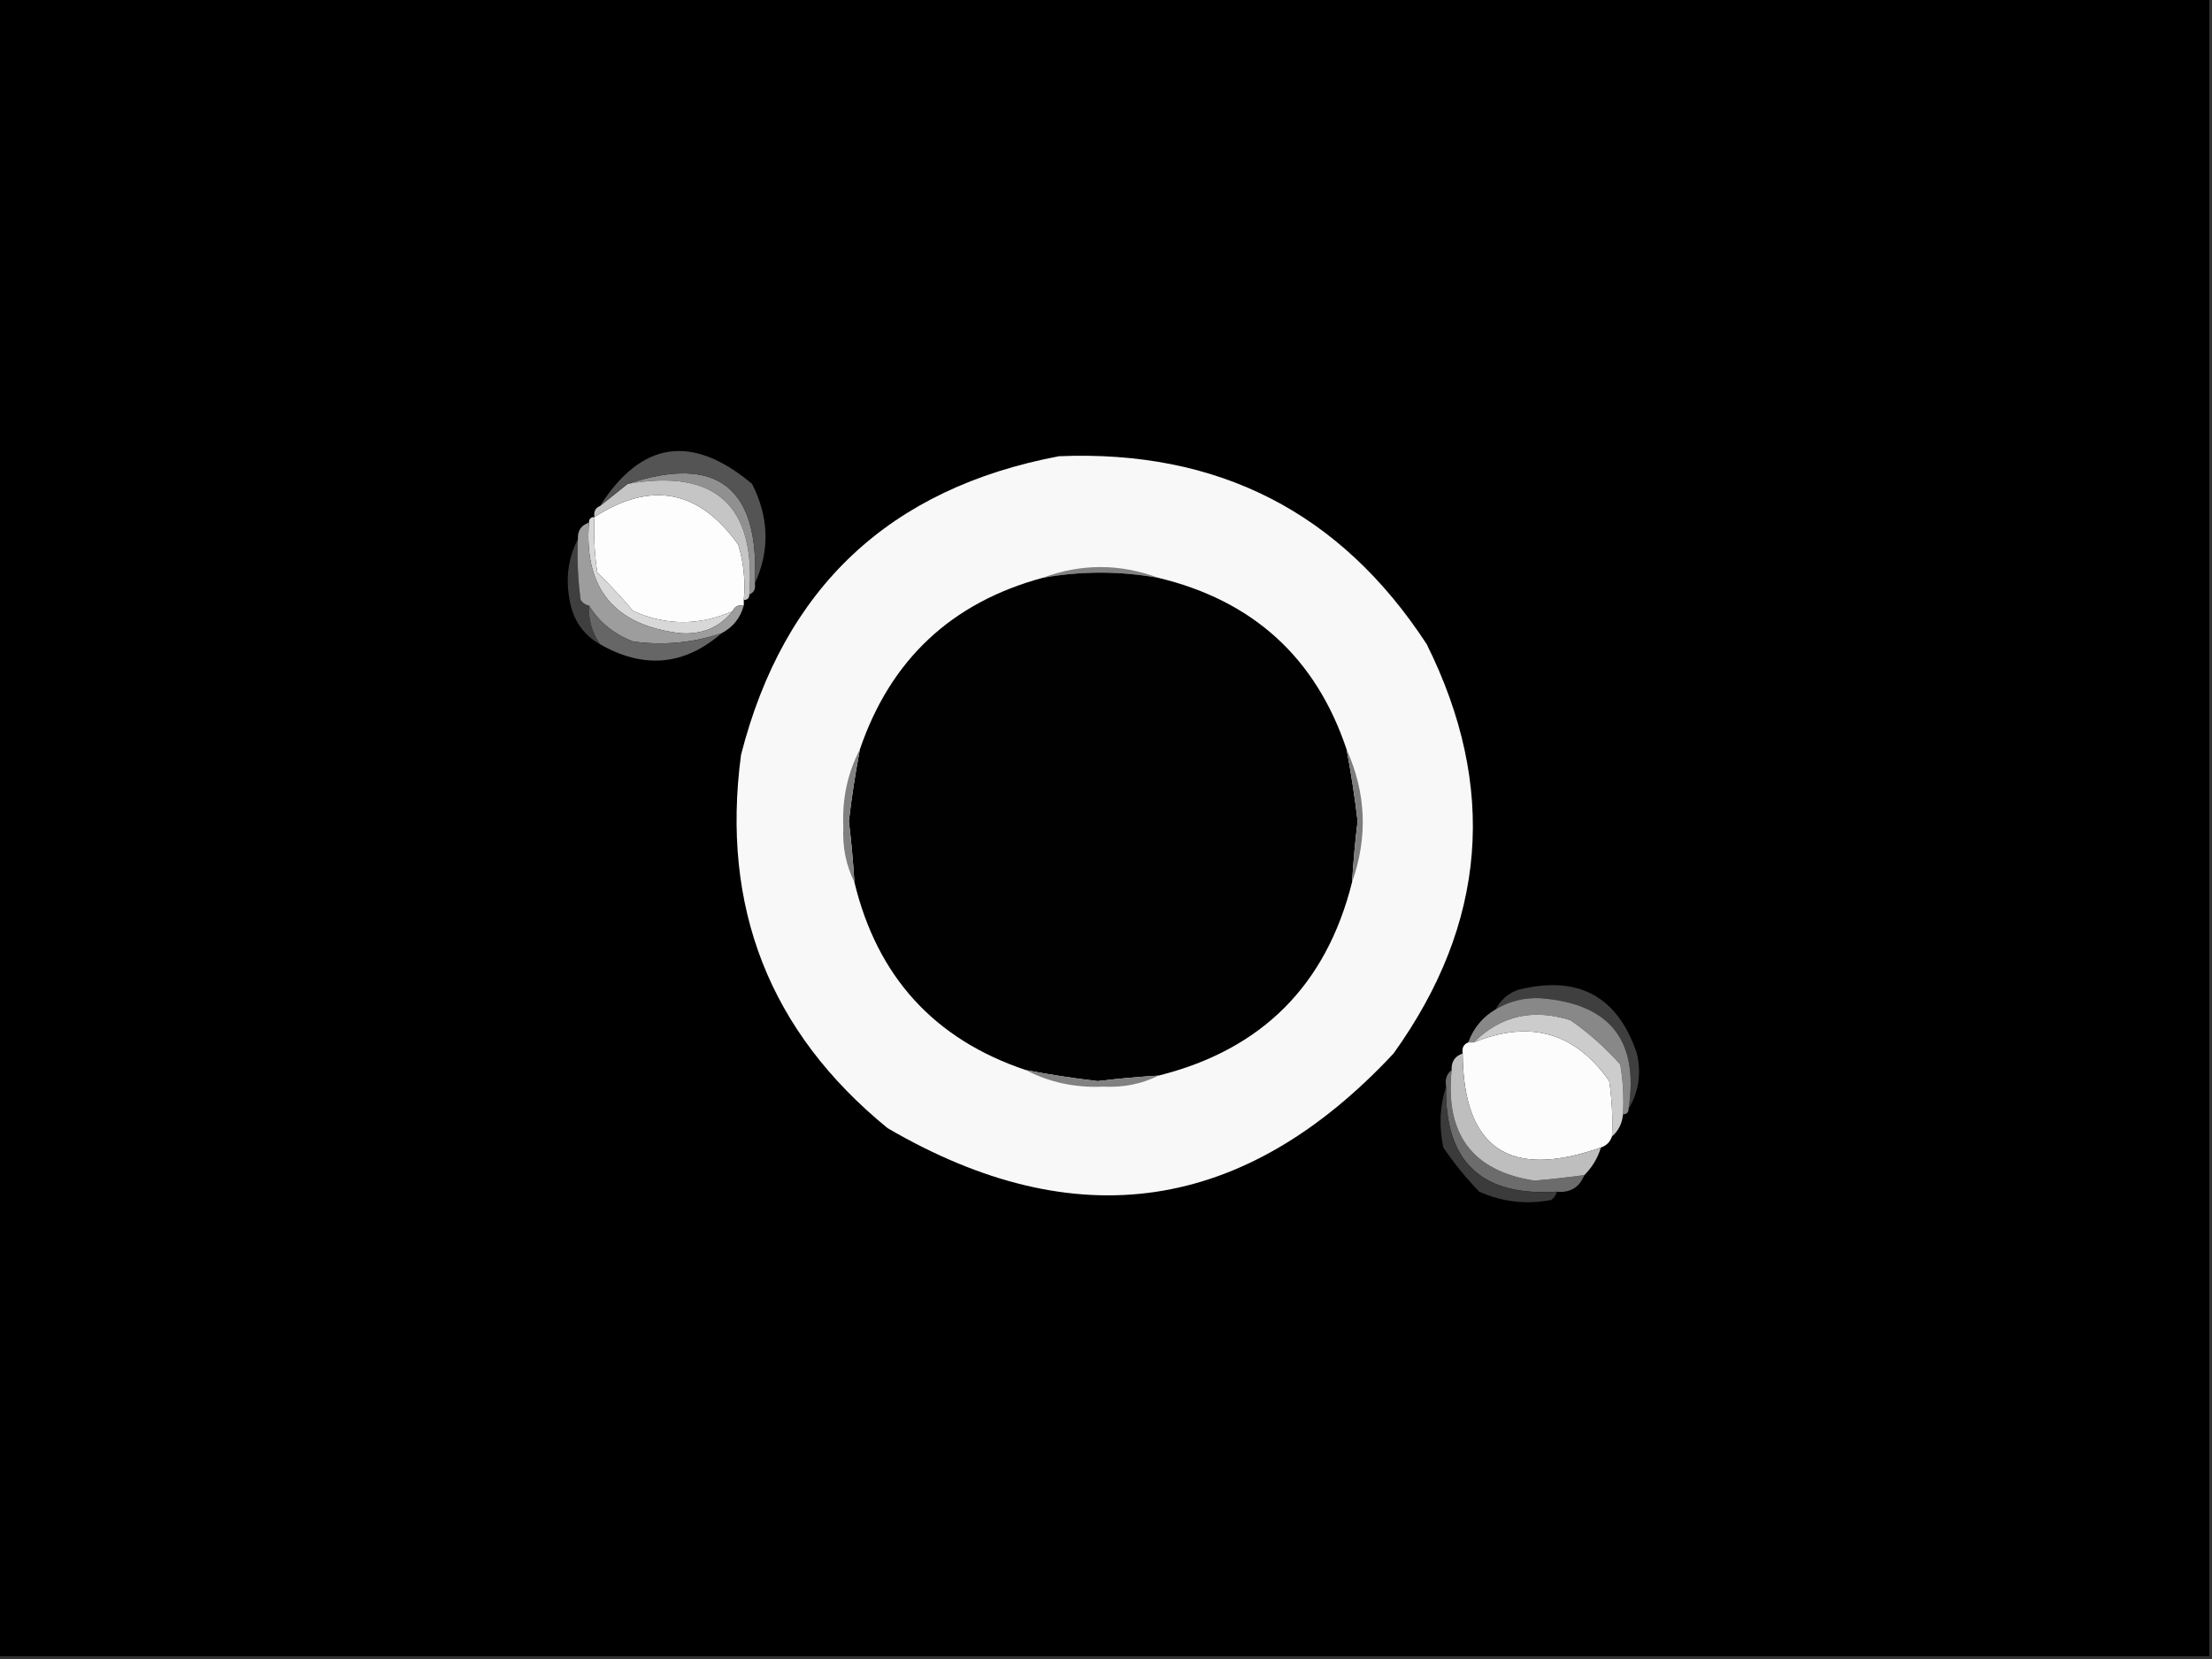 <?xml version="1.0" encoding="UTF-8"?>
<svg xmlns="http://www.w3.org/2000/svg" xmlns:xlink="http://www.w3.org/1999/xlink" width="1920pt" height="1440pt" viewBox="0 0 1920 1440" version="1.1">
<rect x="0" y="0" width="1920" height="1440" fill="#333333" stroke="none"/>
<g id="surface1">
<path style=" stroke:none;fill-rule:evenodd;fill:rgb(0%,0%,0%);fill-opacity:1;" d="M -2.398 -2.398 C 637.598 -2.398 1277.602 -2.398 1917.602 -2.398 C 1917.602 477.602 1917.602 957.602 1917.602 1437.602 C 1277.602 1437.602 637.598 1437.602 -2.398 1437.602 C -2.398 957.602 -2.398 477.602 -2.398 -2.398 Z M -2.398 -2.398 "/>
<path style=" stroke:none;fill-rule:evenodd;fill:rgb(97.255%,97.255%,97.255%);fill-opacity:1;" d="M 919.199 396 C 1057.336 390.258 1163.73 444.656 1238.398 559.199 C 1300.105 683.238 1290.504 801.637 1209.602 914.398 C 1080.211 1053.027 933.812 1074.629 770.398 979.199 C 668.012 895.621 625.613 787.621 643.199 655.199 C 680.273 510.121 772.273 423.723 919.199 396 Z M 919.199 396 "/>
<path style=" stroke:none;fill-rule:evenodd;fill:rgb(56.471%,56.471%,56.471%);fill-opacity:1;" d="M 655.199 506.398 C 656.027 511.16 654.422 514.359 650.398 516 C 656.25 438.648 621.055 406.648 544.801 420 C 622.59 394.234 659.387 423.035 655.199 506.398 Z M 655.199 506.398 "/>
<path style=" stroke:none;fill-rule:evenodd;fill:rgb(99.216%,99.216%,99.216%);fill-opacity:1;" d="M 645.602 520.801 C 645.602 522.398 645.602 524 645.602 525.602 C 640.84 524.773 637.641 526.379 636 530.398 C 607.168 543.195 578.367 543.195 549.602 530.398 C 539.672 518.664 529.273 507.465 518.398 496.801 C 516.008 480.879 515.207 464.879 516 448.801 C 565.203 417.113 606.805 425.113 640.801 472.801 C 645.539 488.488 647.137 504.488 645.602 520.801 Z M 645.602 520.801 "/>
<path style=" stroke:none;fill-rule:evenodd;fill:rgb(77.255%,77.255%,77.255%);fill-opacity:1;" d="M 650.398 516 C 650.398 519.203 648.801 520.801 645.602 520.801 C 647.137 504.488 645.539 488.488 640.801 472.801 C 606.805 425.113 565.203 417.113 516 448.801 C 515.176 444.039 516.777 440.84 520.801 439.199 C 528.801 432.801 536.797 426.398 544.801 420 C 621.055 406.648 656.25 438.648 650.398 516 Z M 650.398 516 "/>
<path style=" stroke:none;fill-rule:evenodd;fill:rgb(32.941%,32.941%,32.941%);fill-opacity:1;" d="M 655.199 506.398 C 659.387 423.035 622.59 394.234 544.801 420 C 536.797 426.398 528.801 432.801 520.801 439.199 C 556.758 382.793 600.758 376.395 652.801 420 C 667.523 449.074 668.324 477.875 655.199 506.398 Z M 655.199 506.398 "/>
<path style=" stroke:none;fill-rule:evenodd;fill:rgb(50.98%,50.98%,50.98%);fill-opacity:1;" d="M 1005.602 501.602 C 971.98 495.512 938.379 495.512 904.801 501.602 C 938.355 489.059 971.957 489.059 1005.602 501.602 Z M 1005.602 501.602 "/>
<path style=" stroke:none;fill-rule:evenodd;fill:rgb(0.392%,0.392%,0.392%);fill-opacity:1;" d="M 1005.602 501.602 C 1087.754 521.375 1142.152 570.973 1168.801 650.398 C 1172.754 671.035 1175.957 691.84 1178.398 712.801 C 1176.27 730.383 1174.664 747.98 1173.602 765.602 C 1151.199 855.203 1095.203 911.199 1005.602 933.602 C 987.98 934.664 970.383 936.27 952.801 938.398 C 931.84 935.957 911.035 932.754 890.398 928.801 C 810.973 902.152 761.375 847.754 741.602 765.602 C 740.535 747.98 738.93 730.383 736.801 712.801 C 739.242 691.84 742.445 671.035 746.398 650.398 C 772.844 572.754 825.645 523.156 904.801 501.602 C 938.379 495.512 971.98 495.512 1005.602 501.602 Z M 1005.602 501.602 "/>
<path style=" stroke:none;fill-rule:evenodd;fill:rgb(24.706%,24.706%,24.706%);fill-opacity:1;" d="M 501.602 468 C 500.809 485.672 501.605 503.27 504 520.801 C 505.84 523.469 508.238 525.066 511.199 525.602 C 510.691 537.98 513.895 549.176 520.801 559.199 C 506.25 551.07 497.453 538.273 494.398 520.801 C 490.824 501.848 493.223 484.246 501.602 468 Z M 501.602 468 "/>
<path style=" stroke:none;fill-rule:evenodd;fill:rgb(84.706%,84.706%,84.706%);fill-opacity:1;" d="M 516 448.801 C 515.207 464.879 516.008 480.879 518.398 496.801 C 529.273 507.465 539.672 518.664 549.602 530.398 C 578.367 543.195 607.168 543.195 636 530.398 C 624.699 544.609 609.504 551.008 590.398 549.602 C 533.188 542.805 506.789 510.805 511.199 453.602 C 511.199 450.398 512.797 448.801 516 448.801 Z M 516 448.801 "/>
<path style=" stroke:none;fill-rule:evenodd;fill:rgb(61.569%,61.569%,61.569%);fill-opacity:1;" d="M 511.199 453.602 C 506.789 510.805 533.188 542.805 590.398 549.602 C 609.504 551.008 624.699 544.609 636 530.398 C 637.641 526.379 640.84 524.773 645.602 525.602 C 642.605 536.418 636.207 544.422 626.398 549.602 C 601.422 558.02 575.816 560.418 549.602 556.801 C 532.988 550.535 520.188 540.141 511.199 525.602 C 508.238 525.066 505.84 523.469 504 520.801 C 501.605 503.27 500.809 485.672 501.602 468 C 501.25 460.672 504.453 455.871 511.199 453.602 Z M 511.199 453.602 "/>
<path style=" stroke:none;fill-rule:evenodd;fill:rgb(40%,40%,40%);fill-opacity:1;" d="M 511.199 525.602 C 520.188 540.141 532.988 550.535 549.602 556.801 C 575.816 560.418 601.422 558.02 626.398 549.602 C 594.023 577.723 558.82 580.926 520.801 559.199 C 513.895 549.176 510.691 537.98 511.199 525.602 Z M 511.199 525.602 "/>
<path style=" stroke:none;fill-rule:evenodd;fill:rgb(50.588%,50.588%,50.588%);fill-opacity:1;" d="M 746.398 650.398 C 742.445 671.035 739.242 691.84 736.801 712.801 C 738.93 730.383 740.535 747.98 741.602 765.602 C 734.309 751.074 731.113 735.078 732 717.602 C 730.883 693.352 735.68 670.953 746.398 650.398 Z M 746.398 650.398 "/>
<path style=" stroke:none;fill-rule:evenodd;fill:rgb(49.02%,49.02%,49.02%);fill-opacity:1;" d="M 1168.801 650.398 C 1185.816 688.195 1187.418 726.594 1173.602 765.602 C 1174.664 747.98 1176.27 730.383 1178.398 712.801 C 1175.957 691.84 1172.754 671.035 1168.801 650.398 Z M 1168.801 650.398 "/>
<path style=" stroke:none;fill-rule:evenodd;fill:rgb(24.706%,24.706%,24.706%);fill-opacity:1;" d="M 1413.602 962.398 C 1422.773 902.91 1397.176 870.91 1336.801 866.398 C 1322.688 865.84 1309.887 869.039 1298.398 876 C 1302.445 867.969 1308.844 862.367 1317.602 859.199 C 1369.613 846.059 1404.016 864.457 1420.801 914.398 C 1424.816 931.91 1422.418 947.91 1413.602 962.398 Z M 1413.602 962.398 "/>
<path style=" stroke:none;fill-rule:evenodd;fill:rgb(53.333%,53.333%,53.333%);fill-opacity:1;" d="M 1413.602 962.398 C 1413.602 965.602 1412 967.199 1408.801 967.199 C 1409.594 952.715 1408.789 938.312 1406.398 924 C 1393.328 909.309 1378.93 896.504 1363.199 885.602 C 1330.645 875.195 1302.648 881.594 1279.199 904.801 C 1277.602 904.801 1276 904.801 1274.398 904.801 C 1279.07 892.152 1287.07 882.551 1298.398 876 C 1309.887 869.039 1322.688 865.84 1336.801 866.398 C 1397.176 870.91 1422.773 902.91 1413.602 962.398 Z M 1413.602 962.398 "/>
<path style=" stroke:none;fill-rule:evenodd;fill:rgb(98.824%,98.824%,98.824%);fill-opacity:1;" d="M 1399.199 986.398 C 1397.602 991.199 1394.398 994.402 1389.602 996 C 1310.121 1024.023 1270.117 996.82 1269.602 914.398 C 1268.773 909.637 1270.379 906.441 1274.398 904.801 C 1276 904.801 1277.602 904.801 1279.199 904.801 C 1328.078 884.93 1367.273 896.125 1396.801 938.398 C 1399.191 954.32 1399.992 970.32 1399.199 986.398 Z M 1399.199 986.398 "/>
<path style=" stroke:none;fill-rule:evenodd;fill:rgb(80%,80%,80%);fill-opacity:1;" d="M 1408.801 967.199 C 1408.031 975.133 1404.836 981.531 1399.199 986.398 C 1399.992 970.32 1399.191 954.32 1396.801 938.398 C 1367.273 896.125 1328.078 884.93 1279.199 904.801 C 1302.648 881.594 1330.645 875.195 1363.199 885.602 C 1378.93 896.504 1393.328 909.309 1406.398 924 C 1408.789 938.312 1409.594 952.715 1408.801 967.199 Z M 1408.801 967.199 "/>
<path style=" stroke:none;fill-rule:evenodd;fill:rgb(50.588%,50.588%,50.588%);fill-opacity:1;" d="M 890.398 928.801 C 911.035 932.754 931.84 935.957 952.801 938.398 C 970.383 936.27 987.98 934.664 1005.602 933.602 C 991.074 940.891 975.078 944.09 957.602 943.199 C 933.352 944.32 910.953 939.52 890.398 928.801 Z M 890.398 928.801 "/>
<path style=" stroke:none;fill-rule:evenodd;fill:rgb(42.353%,42.353%,42.353%);fill-opacity:1;" d="M 1260 928.801 C 1254.133 984.574 1278.133 1016.578 1332 1024.801 C 1346.48 1023.512 1360.883 1021.91 1375.199 1020 C 1370.875 1030.691 1362.879 1035.488 1351.199 1034.398 C 1285.875 1038.605 1253.875 1008.207 1255.199 943.199 C 1254.062 937.004 1255.66 932.203 1260 928.801 Z M 1260 928.801 "/>
<path style=" stroke:none;fill-rule:evenodd;fill:rgb(23.137%,23.137%,23.137%);fill-opacity:1;" d="M 1255.199 943.199 C 1253.875 1008.207 1285.875 1038.605 1351.199 1034.398 C 1350.668 1037.363 1349.07 1039.762 1346.398 1041.602 C 1324.82 1045.691 1304.016 1043.289 1284 1034.398 C 1272.453 1022.48 1262.051 1009.68 1252.801 996 C 1248.91 977.48 1249.715 959.887 1255.199 943.199 Z M 1255.199 943.199 "/>
<path style=" stroke:none;fill-rule:evenodd;fill:rgb(74.51%,74.51%,74.51%);fill-opacity:1;" d="M 1269.602 914.398 C 1270.117 996.82 1310.121 1024.023 1389.602 996 C 1386.84 1005.172 1382.039 1013.176 1375.199 1020 C 1360.883 1021.91 1346.48 1023.512 1332 1024.801 C 1278.133 1016.578 1254.133 984.574 1260 928.801 C 1259.648 921.469 1262.852 916.672 1269.602 914.398 Z M 1269.602 914.398 "/>
</g>
</svg>
